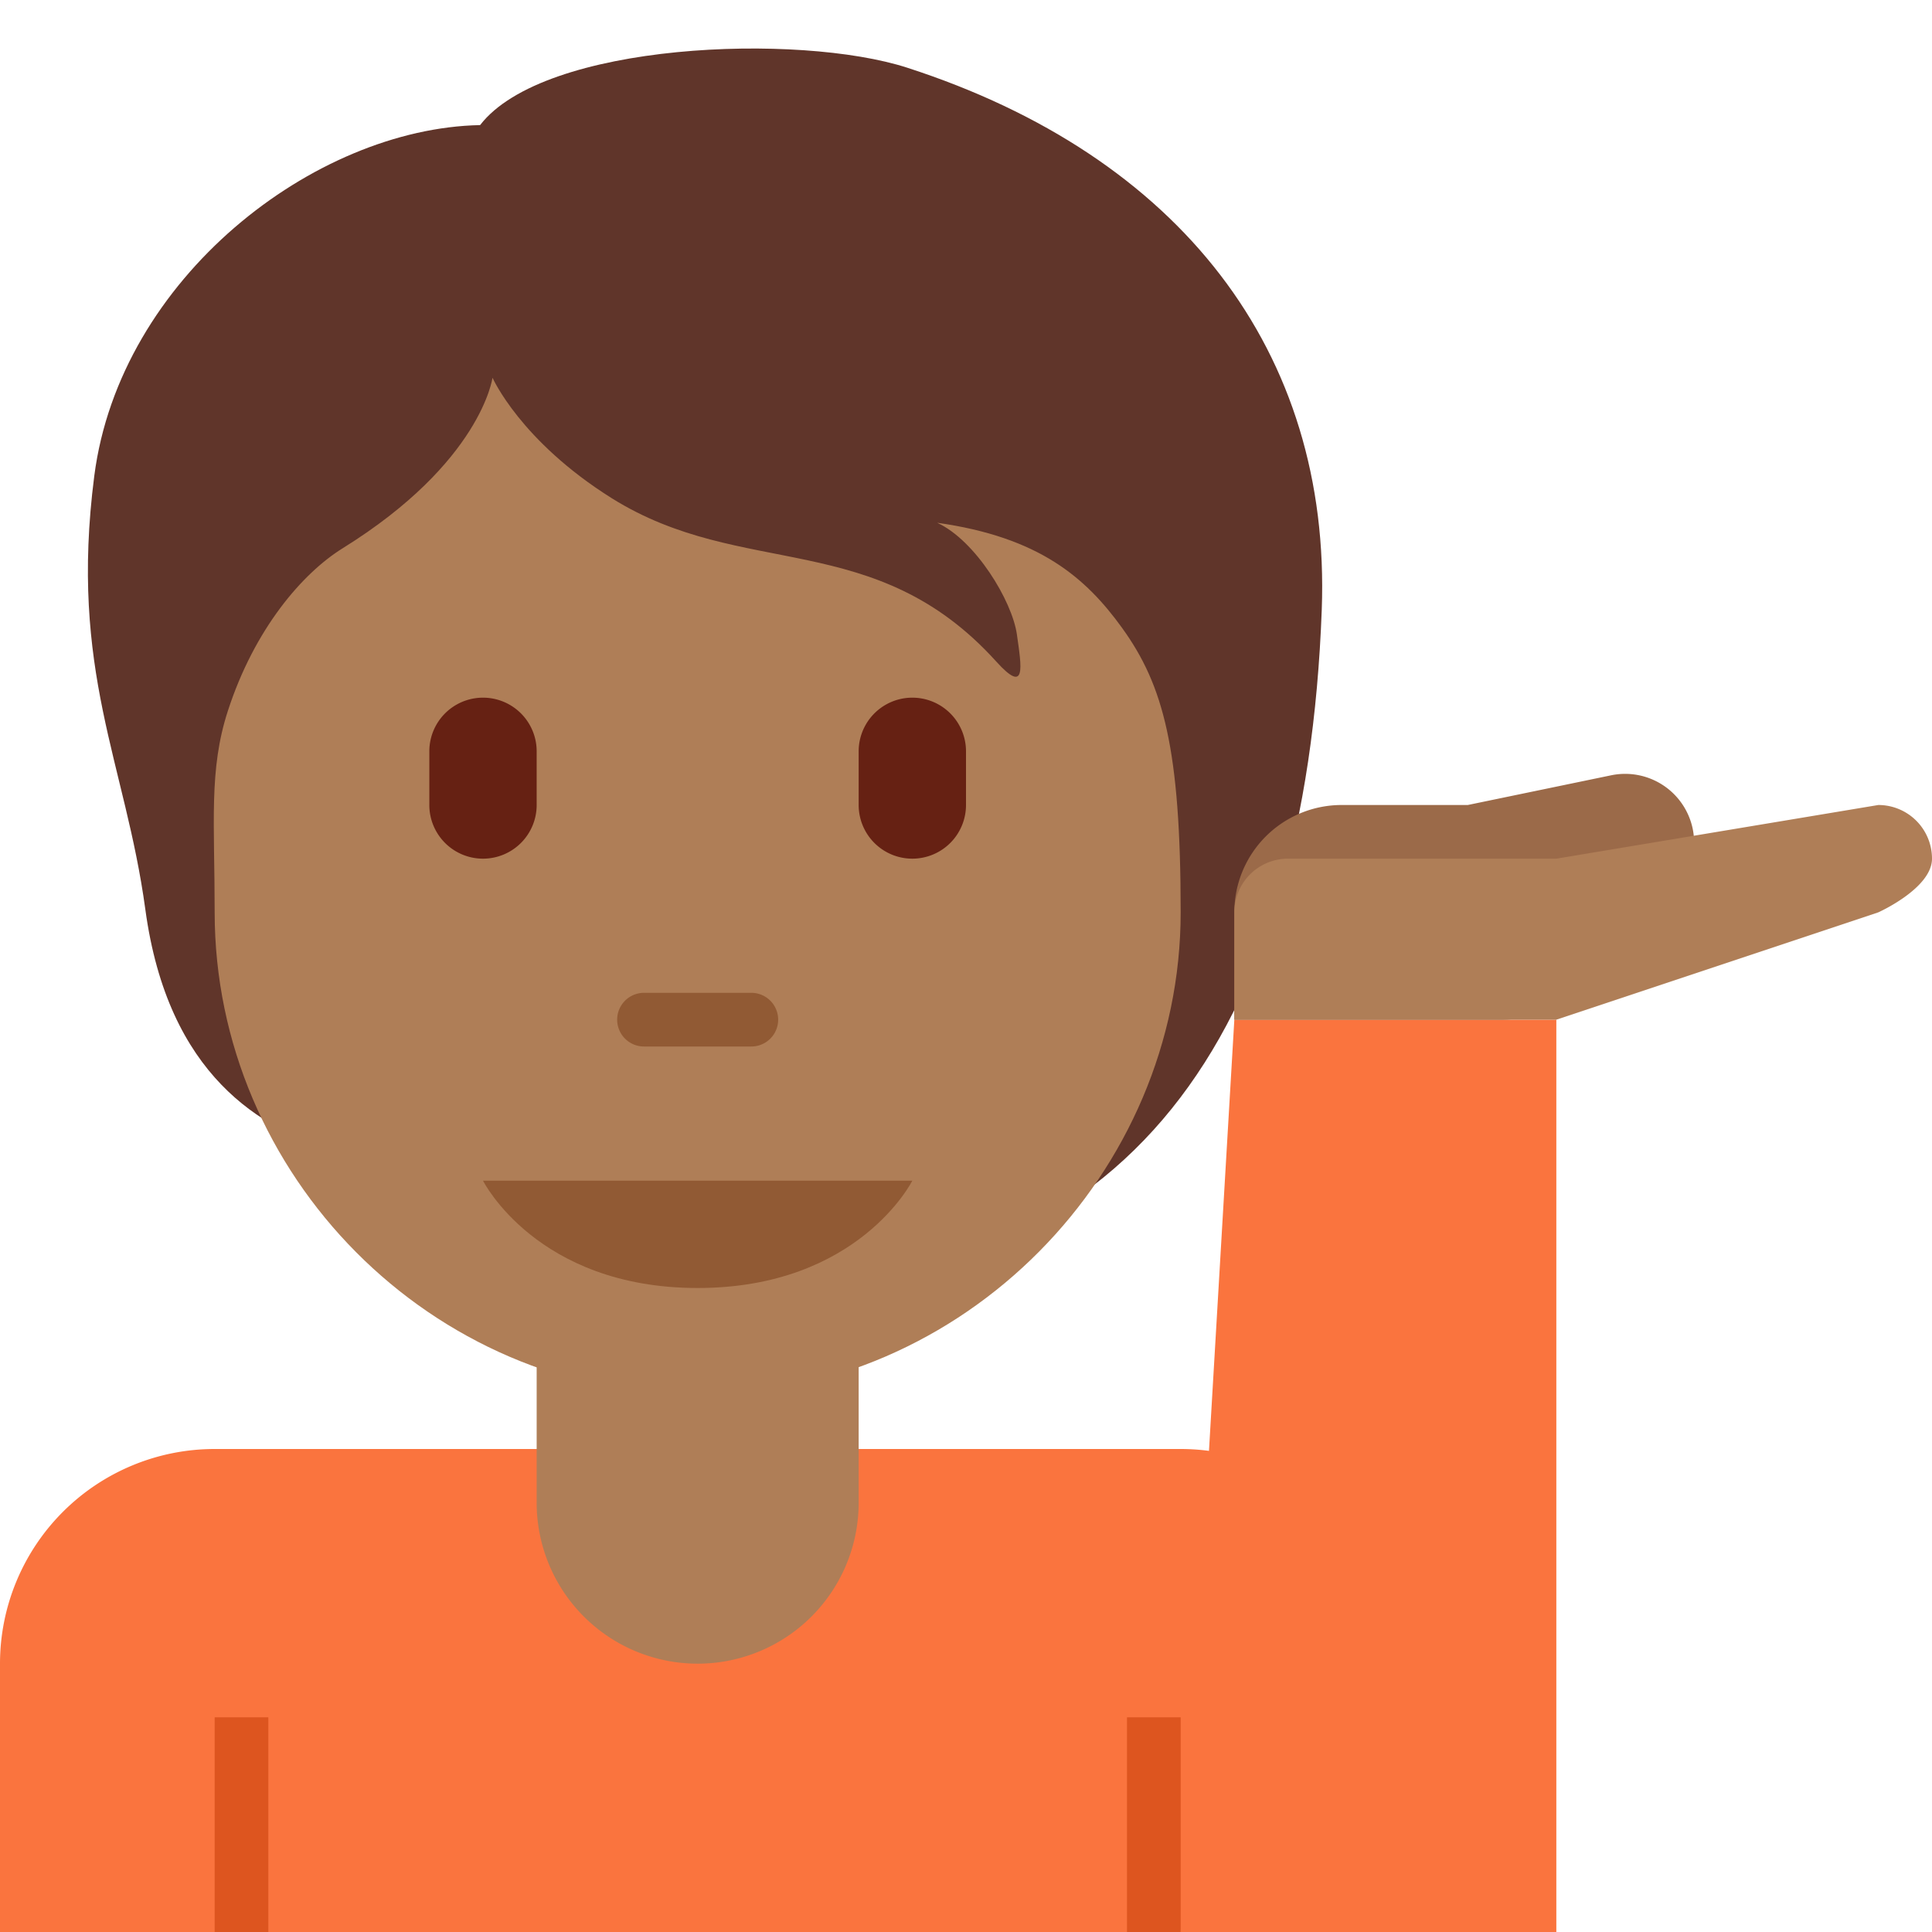 <svg xmlns="http://www.w3.org/2000/svg" viewBox="0 0 36 36"><path fill="#60352A" d="M16.906 1.262c-2.02-.654-6.772-.475-7.96 1.069-3.09.06-6.713 2.852-7.189 6.535-.47 3.645.578 5.338.951 8.079.422 3.106 2.168 4.099 3.564 4.515C8.281 24.114 10.415 24 14 24c7 0 10.334-4.684 10.629-12.639.178-4.812-2.645-8.456-7.723-10.099z"/><path fill="#FA743E" d="M22 27H4a4 4 0 00-4 4v5h26v-5a4 4 0 00-4-4z"/><path fill="#DD551F" d="M21 32h1v4h-1zM4 32h1v4H4z"/><path fill="#AF7E57" d="M10 22v6a3 3 0 106 0v-6h-6z"/><path fill="#AF7E57" d="M20.909 11.701c-.677-.938-1.545-1.693-3.446-1.96.713.327 1.396 1.455 1.485 2.079.089.624.178 1.129-.386.505-2.26-2.499-4.722-1.515-7.162-3.041-1.704-1.067-2.223-2.246-2.223-2.246s-.208 1.574-2.792 3.178c-.749.465-1.643 1.5-2.139 3.03C3.889 14.345 4 15.325 4 17c0 4.889 4.029 9 9 9s9-4.147 9-9c0-3.041-.319-4.229-1.091-5.299z"/><path fill="#915A34" d="M17 22H9s1 2 4 2 4-2 4-2z"/><path fill="#FA743E" d="M29 36h-7l1-17h6z"/><path fill="#9B6A49" d="M31.541 15.443a1.286 1.286 0 00-1.517-.997L27.35 15H25a2 2 0 00-2 2v2h5a1.996 1.996 0 001.992-1.927l.355-.073H31c0-.074-.028-.144-.045-.216.444-.276.698-.799.586-1.341z"/><path fill="#AF7E57" d="M36 16a1 1 0 00-1-1l-6 1h-5a1 1 0 00-1 1v2h6l6-2s1-.447 1-1z"/><path fill="#915A34" d="M14 19.5h-2a.5.5 0 010-1h2a.5.5 0 010 1z"/><path fill="#662113" d="M9 16a1 1 0 01-1-1v-1a1 1 0 012 0v1a1 1 0 01-1 1zm8 0a1 1 0 01-1-1v-1a1 1 0 012 0v1a1 1 0 01-1 1z"/></svg>